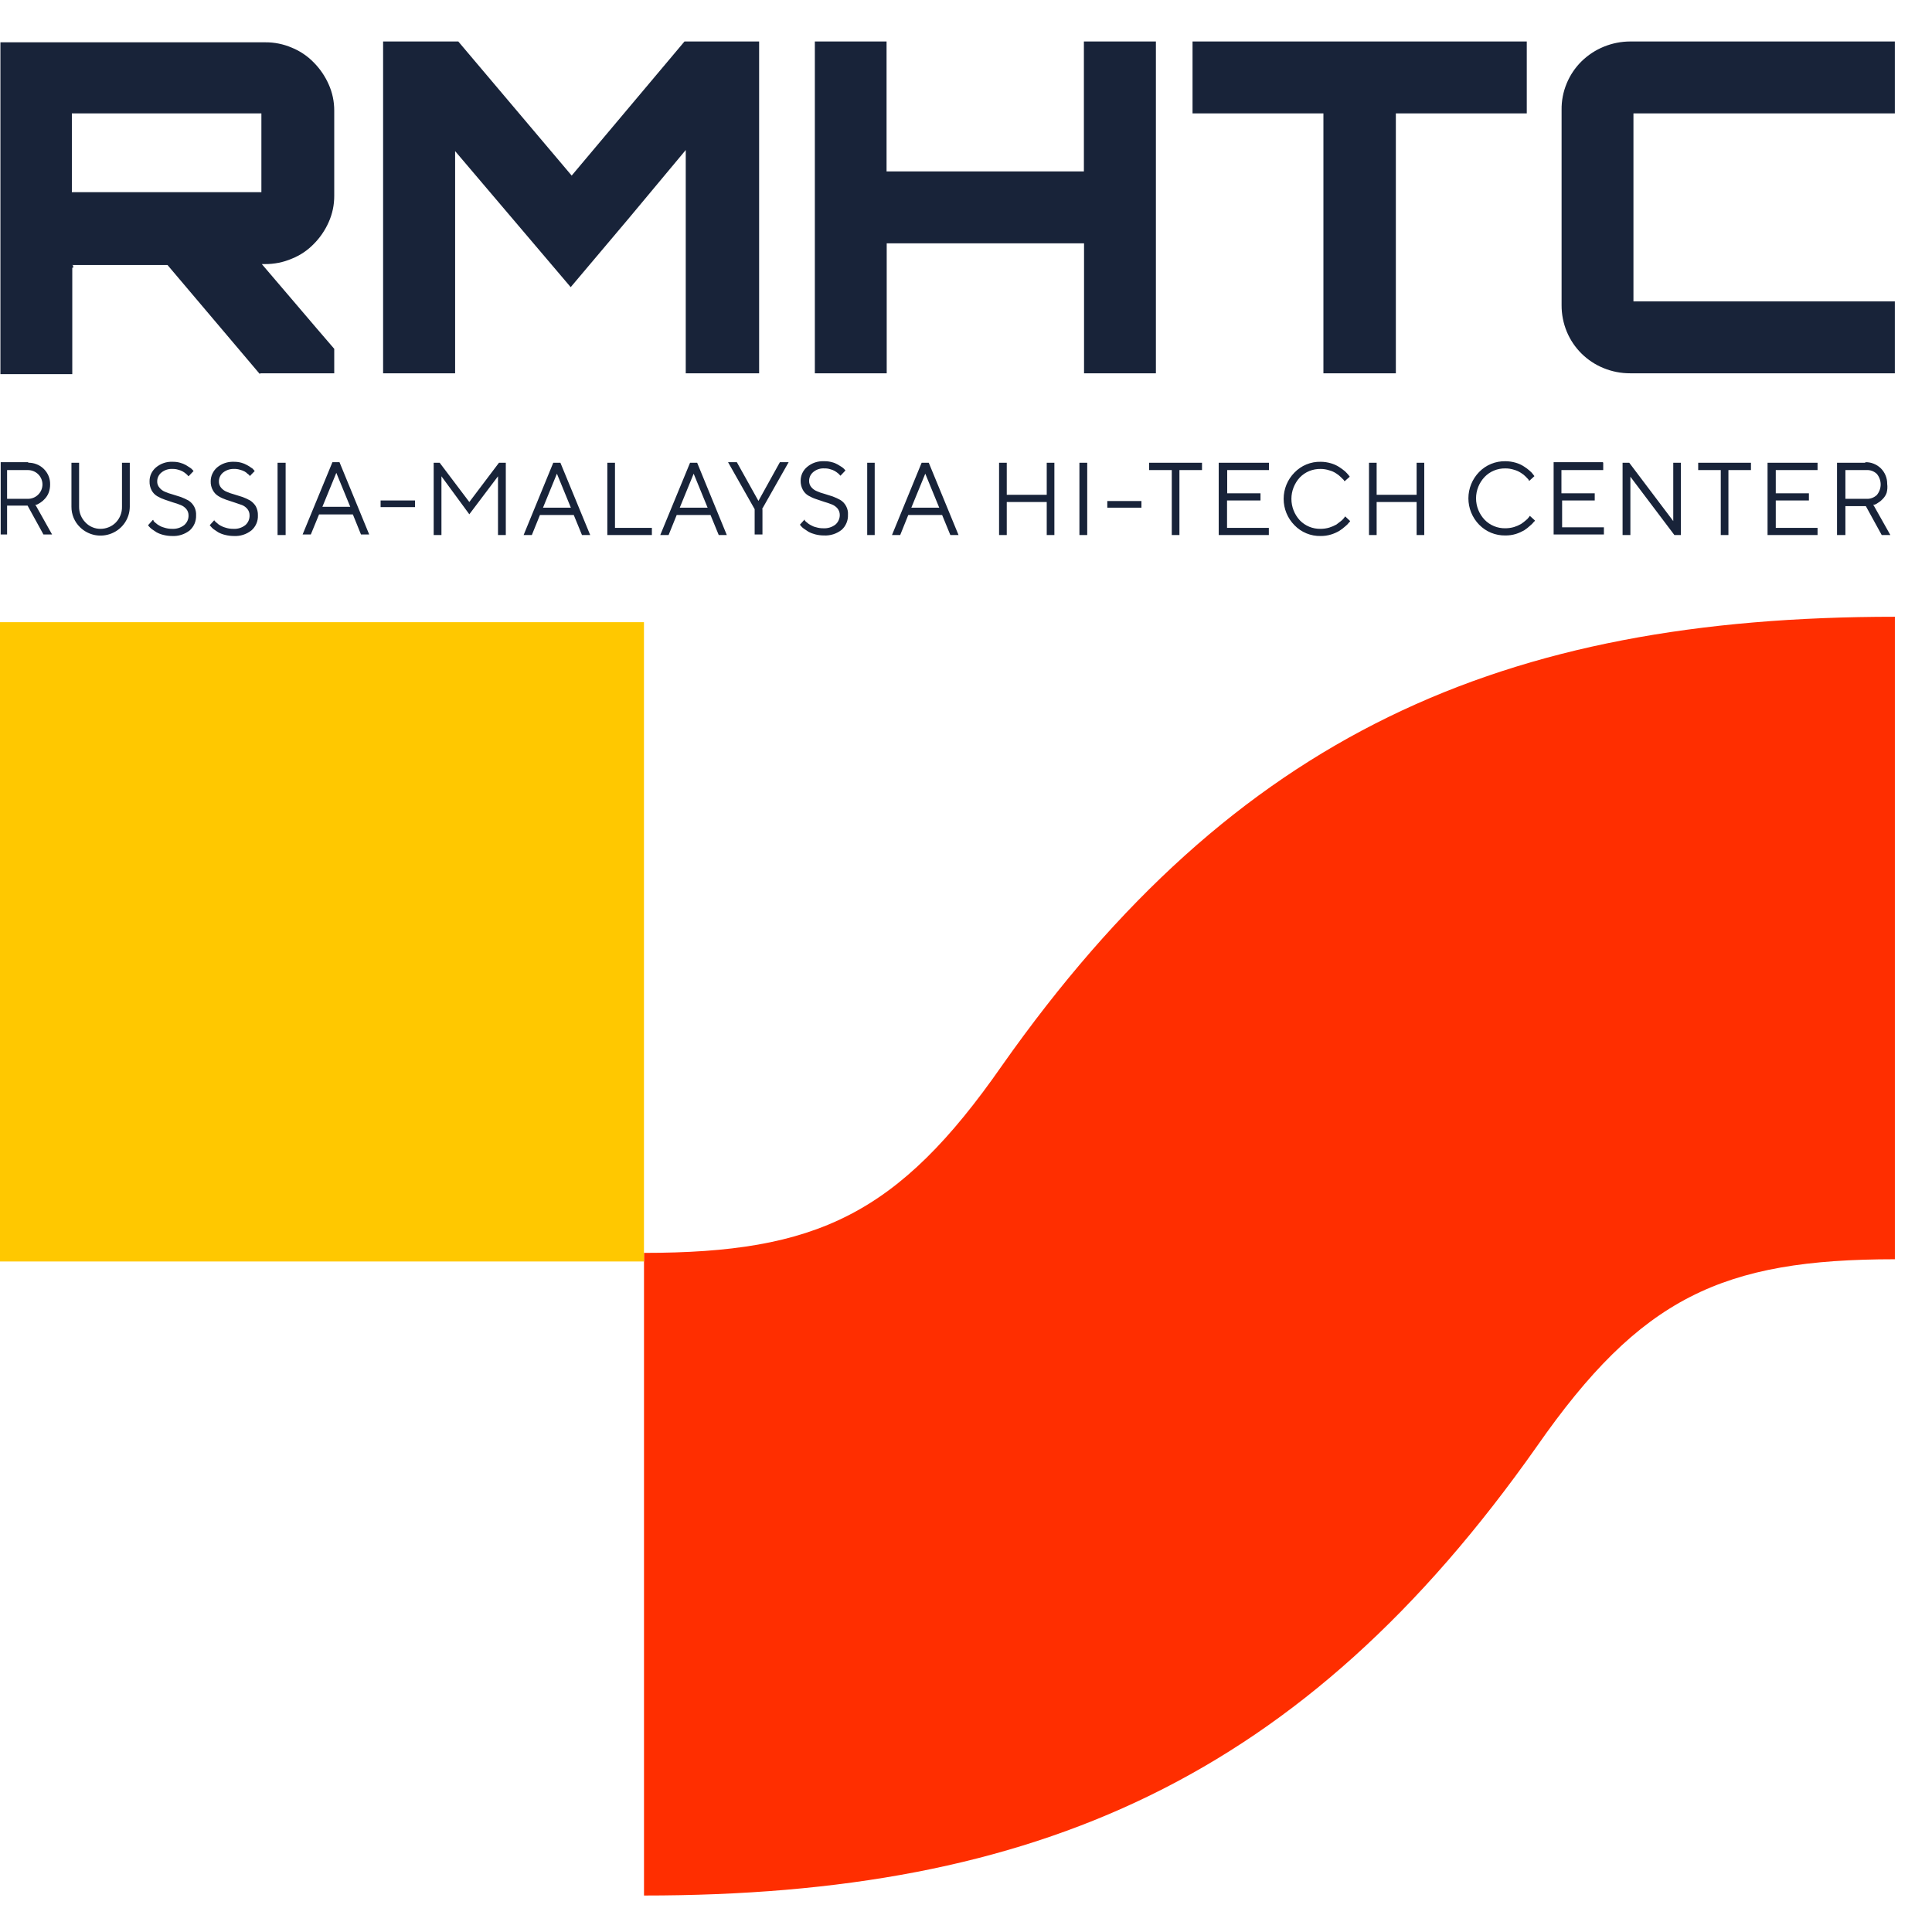 <svg width="51" height="51" viewBox="0 0 51 51" fill="none" xmlns="http://www.w3.org/2000/svg">
<path d="M43.119 7.956V2.993H50.019V1.095H43.034C42.553 1.096 42.09 1.284 41.748 1.62C41.578 1.788 41.445 1.987 41.355 2.206C41.264 2.426 41.219 2.661 41.222 2.898V8.055C41.221 8.296 41.268 8.536 41.361 8.759C41.542 9.192 41.889 9.536 42.325 9.715C42.55 9.808 42.791 9.855 43.034 9.854H50.019V7.956H43.119ZM42.31 12.201H41.012V14.109H42.339V13.919H41.236V13.211H42.097V13.022H41.218V12.409H42.321V12.215L42.31 12.201ZM39.189 13.719C39.045 13.566 38.964 13.364 38.964 13.155C38.964 12.945 39.045 12.744 39.189 12.591C39.259 12.518 39.344 12.46 39.439 12.421C39.533 12.382 39.634 12.363 39.737 12.365C39.815 12.364 39.894 12.377 39.968 12.401C40.032 12.418 40.093 12.446 40.148 12.482C40.194 12.509 40.236 12.542 40.273 12.58L40.347 12.657C40.347 12.657 40.347 12.686 40.373 12.69L40.505 12.569L40.475 12.529C40.448 12.491 40.416 12.457 40.38 12.427C40.333 12.385 40.283 12.347 40.229 12.314C40.162 12.27 40.089 12.237 40.012 12.215C39.923 12.189 39.83 12.175 39.737 12.175C39.608 12.173 39.48 12.197 39.361 12.246C39.242 12.295 39.135 12.367 39.045 12.46C38.864 12.646 38.762 12.896 38.762 13.155C38.762 13.414 38.864 13.664 39.045 13.85C39.135 13.942 39.242 14.015 39.361 14.064C39.48 14.113 39.608 14.137 39.737 14.135C39.831 14.136 39.925 14.123 40.016 14.095C40.092 14.071 40.164 14.039 40.233 14C40.289 13.964 40.343 13.922 40.391 13.876C40.427 13.848 40.459 13.816 40.486 13.781C40.501 13.77 40.512 13.757 40.52 13.741L40.384 13.617L40.358 13.653C40.336 13.684 40.31 13.711 40.281 13.733C40.24 13.769 40.197 13.802 40.152 13.832C40.094 13.865 40.032 13.892 39.968 13.912C39.893 13.934 39.815 13.945 39.737 13.945C39.634 13.947 39.533 13.928 39.439 13.889C39.344 13.85 39.259 13.792 39.189 13.719ZM36.847 2.993H40.303V1.095H31.48V2.993H34.935V9.854H36.847V2.993ZM28.612 9.854H30.513V1.095H28.612V4.525H23.403V1.095H21.51V9.854H23.407V6.423H28.616V9.854H28.612ZM21.749 12.175C21.588 12.168 21.43 12.221 21.307 12.325C21.253 12.369 21.21 12.425 21.18 12.488C21.15 12.551 21.135 12.62 21.135 12.69C21.133 12.774 21.153 12.857 21.193 12.931C21.227 12.994 21.278 13.047 21.34 13.084C21.404 13.121 21.472 13.152 21.543 13.175L21.76 13.248C21.828 13.267 21.896 13.29 21.962 13.317C22.019 13.34 22.07 13.376 22.109 13.423C22.147 13.471 22.168 13.53 22.168 13.591C22.169 13.639 22.159 13.687 22.139 13.731C22.12 13.776 22.09 13.815 22.054 13.847C21.962 13.918 21.846 13.953 21.73 13.945C21.668 13.946 21.606 13.937 21.546 13.919C21.494 13.908 21.445 13.888 21.399 13.861C21.363 13.843 21.33 13.819 21.3 13.792C21.277 13.776 21.257 13.757 21.241 13.733C21.239 13.726 21.239 13.719 21.241 13.711L21.116 13.85L21.138 13.879C21.16 13.907 21.186 13.932 21.215 13.952L21.34 14.036C21.397 14.067 21.458 14.09 21.521 14.106C21.595 14.125 21.672 14.135 21.749 14.135C21.919 14.144 22.086 14.091 22.219 13.985C22.274 13.935 22.317 13.874 22.345 13.806C22.374 13.738 22.387 13.665 22.384 13.591C22.39 13.513 22.374 13.436 22.338 13.366C22.303 13.297 22.249 13.238 22.182 13.197C22.118 13.162 22.052 13.132 21.984 13.106L21.763 13.036C21.695 13.019 21.629 12.996 21.565 12.967C21.506 12.944 21.454 12.906 21.414 12.857C21.376 12.81 21.356 12.75 21.359 12.69C21.359 12.646 21.369 12.602 21.388 12.562C21.407 12.523 21.435 12.488 21.469 12.46C21.552 12.391 21.659 12.357 21.767 12.365C21.818 12.363 21.869 12.371 21.918 12.387C21.957 12.396 21.996 12.411 22.032 12.431C22.063 12.449 22.092 12.47 22.12 12.492C22.142 12.514 22.16 12.525 22.164 12.536C22.172 12.543 22.18 12.55 22.186 12.558L22.318 12.419L22.296 12.394C22.276 12.37 22.253 12.349 22.227 12.332L22.116 12.263C22.068 12.235 22.016 12.214 21.962 12.201C21.898 12.183 21.833 12.174 21.767 12.175H21.749ZM20.116 13.441L20.818 12.201H20.587L20.021 13.223L19.451 12.201H19.219L19.921 13.441V14.109H20.127V13.441H20.116ZM18.109 9.854H20.039V1.095H18.069L15.091 4.635L12.098 1.095H10.113V9.854H12.014V3.989L15.065 7.58L16.58 5.785C17.094 5.164 17.605 4.562 18.102 3.96V9.854H18.109ZM10.955 13.211H10.047V13.387H10.955V13.211ZM9.54 14.109H9.746L8.962 12.201H8.775L7.988 14.109H8.205L8.422 13.58H9.315L9.529 14.109H9.54ZM9.246 13.379H8.51L8.878 12.482L9.246 13.379ZM6.863 9.854H8.823V9.208C8.51 8.843 8.194 8.478 7.867 8.091L6.911 6.971H6.996C7.24 6.973 7.481 6.924 7.705 6.828C7.923 6.741 8.119 6.609 8.282 6.441C8.448 6.275 8.581 6.079 8.676 5.865C8.774 5.647 8.824 5.41 8.823 5.171V2.92C8.824 2.681 8.774 2.444 8.676 2.226C8.581 2.012 8.448 1.816 8.282 1.649C8.119 1.481 7.923 1.348 7.705 1.259C7.481 1.163 7.24 1.114 6.996 1.117H0.011V9.876H1.908V7.066C1.908 7.066 1.908 7.066 1.933 7.066C1.933 7.018 1.933 6.996 1.897 6.996H4.422L6.863 9.879V9.854ZM6.9 5.073H1.897V2.993H6.9V5.073ZM0.753 12.201H0.018V14.109H0.187V13.347H0.728L1.147 14.109H1.375L0.933 13.321H0.974C1.007 13.305 1.039 13.287 1.07 13.266C1.112 13.239 1.15 13.206 1.183 13.168C1.226 13.122 1.26 13.069 1.283 13.011C1.31 12.94 1.324 12.864 1.323 12.788C1.325 12.712 1.311 12.636 1.282 12.565C1.253 12.495 1.21 12.431 1.155 12.377C1.1 12.323 1.035 12.281 0.964 12.254C0.892 12.226 0.815 12.213 0.739 12.215L0.753 12.201ZM0.187 12.409H0.739C0.84 12.409 0.937 12.449 1.009 12.52C1.081 12.591 1.121 12.688 1.121 12.788C1.121 12.889 1.081 12.985 1.009 13.056C0.937 13.128 0.84 13.168 0.739 13.168H0.187V12.409ZM2.088 12.215H1.886V13.376C1.885 13.477 1.905 13.577 1.944 13.671C1.983 13.764 2.041 13.849 2.114 13.919C2.222 14.025 2.359 14.096 2.508 14.125C2.657 14.153 2.811 14.137 2.951 14.079C3.091 14.021 3.211 13.924 3.295 13.799C3.38 13.674 3.425 13.526 3.426 13.376V12.215H3.22V13.376C3.224 13.53 3.166 13.68 3.058 13.792C3.006 13.845 2.943 13.888 2.873 13.916C2.804 13.945 2.729 13.96 2.654 13.96C2.58 13.961 2.506 13.946 2.438 13.917C2.369 13.889 2.308 13.846 2.257 13.792C2.202 13.737 2.159 13.672 2.13 13.601C2.101 13.529 2.087 13.453 2.088 13.376V12.215ZM4.033 13.726L3.908 13.865L3.93 13.894C3.953 13.921 3.979 13.945 4.007 13.967L4.132 14.051C4.189 14.082 4.249 14.105 4.312 14.12C4.386 14.139 4.463 14.149 4.54 14.149C4.71 14.159 4.877 14.105 5.01 14C5.065 13.95 5.108 13.889 5.137 13.821C5.165 13.753 5.179 13.679 5.176 13.606C5.181 13.528 5.165 13.45 5.13 13.381C5.094 13.311 5.04 13.253 4.974 13.211C4.91 13.177 4.843 13.146 4.775 13.12L4.555 13.051C4.487 13.033 4.42 13.01 4.356 12.982C4.298 12.959 4.247 12.921 4.209 12.872C4.168 12.826 4.147 12.766 4.15 12.704C4.15 12.66 4.16 12.617 4.179 12.577C4.199 12.537 4.226 12.502 4.261 12.474C4.344 12.406 4.45 12.372 4.558 12.379C4.609 12.378 4.66 12.385 4.709 12.401C4.749 12.411 4.787 12.425 4.823 12.445C4.854 12.463 4.884 12.484 4.911 12.507C4.933 12.529 4.952 12.54 4.955 12.551L4.977 12.573L5.11 12.434L5.088 12.409C5.068 12.384 5.044 12.364 5.018 12.347L4.908 12.277C4.859 12.25 4.807 12.229 4.753 12.215C4.69 12.197 4.624 12.189 4.558 12.19C4.397 12.182 4.24 12.236 4.117 12.339C4.064 12.384 4.021 12.44 3.991 12.503C3.962 12.566 3.947 12.635 3.948 12.704C3.945 12.788 3.964 12.871 4.003 12.945C4.037 13.008 4.088 13.062 4.15 13.098C4.214 13.136 4.282 13.167 4.352 13.19L4.569 13.263C4.638 13.282 4.706 13.305 4.771 13.332C4.829 13.354 4.879 13.391 4.919 13.438C4.957 13.485 4.978 13.545 4.977 13.606C4.978 13.654 4.969 13.702 4.949 13.746C4.929 13.79 4.9 13.829 4.863 13.861C4.771 13.932 4.656 13.967 4.54 13.96C4.478 13.96 4.416 13.952 4.356 13.934C4.304 13.922 4.255 13.903 4.209 13.876C4.173 13.857 4.139 13.834 4.11 13.806C4.087 13.791 4.067 13.771 4.051 13.748C4.049 13.741 4.049 13.733 4.051 13.726H4.033ZM5.661 13.726L5.536 13.865L5.562 13.894C5.584 13.921 5.608 13.945 5.635 13.967L5.76 14.051C5.817 14.082 5.878 14.105 5.941 14.12C6.016 14.139 6.094 14.149 6.172 14.149C6.341 14.159 6.507 14.105 6.639 14C6.695 13.951 6.739 13.89 6.768 13.822C6.798 13.754 6.811 13.68 6.808 13.606C6.811 13.522 6.792 13.439 6.753 13.365C6.715 13.303 6.663 13.251 6.602 13.211C6.539 13.176 6.472 13.146 6.404 13.12L6.183 13.051C6.115 13.033 6.049 13.01 5.985 12.982C5.926 12.959 5.874 12.921 5.834 12.872C5.796 12.825 5.776 12.765 5.779 12.704C5.779 12.66 5.789 12.617 5.808 12.577C5.827 12.537 5.855 12.502 5.889 12.474C5.972 12.408 6.077 12.374 6.183 12.379C6.236 12.377 6.288 12.385 6.338 12.401C6.378 12.411 6.418 12.426 6.455 12.445C6.485 12.462 6.512 12.482 6.536 12.507C6.555 12.519 6.573 12.534 6.588 12.551C6.588 12.551 6.588 12.551 6.588 12.573L6.724 12.434L6.702 12.409C6.684 12.383 6.66 12.361 6.632 12.347C6.597 12.32 6.56 12.297 6.521 12.277C6.474 12.25 6.423 12.229 6.371 12.215C6.305 12.197 6.237 12.189 6.168 12.19C6.009 12.184 5.853 12.237 5.731 12.339C5.678 12.385 5.636 12.441 5.607 12.504C5.577 12.566 5.562 12.635 5.562 12.704C5.559 12.788 5.579 12.872 5.621 12.945C5.655 13.008 5.706 13.062 5.768 13.098C5.83 13.136 5.897 13.167 5.966 13.19L6.187 13.263L6.389 13.332C6.445 13.355 6.494 13.391 6.532 13.438C6.57 13.486 6.589 13.545 6.588 13.606C6.589 13.654 6.58 13.701 6.561 13.746C6.542 13.79 6.514 13.829 6.477 13.861C6.387 13.932 6.273 13.968 6.157 13.96C6.094 13.961 6.031 13.952 5.97 13.934C5.918 13.922 5.869 13.902 5.823 13.876C5.788 13.858 5.755 13.835 5.727 13.806C5.704 13.79 5.683 13.77 5.665 13.748L5.646 13.726H5.661ZM7.532 12.215H7.327V14.124H7.54V12.215H7.532ZM11.624 12.215H11.448V14.124H11.653V12.573L12.389 13.576L13.146 12.573V14.124H13.352V12.215H13.172L12.389 13.252L11.606 12.215H11.624ZM14.605 12.215L13.822 14.124H14.039L14.253 13.595H15.146L15.363 14.124H15.58L14.793 12.215H14.605ZM14.334 13.401L14.701 12.504L15.069 13.401H14.334ZM16.234 12.215H16.032V14.124H17.208V13.934H16.234V12.215ZM18.216 12.215L17.429 14.124H17.649L17.863 13.595H18.756L18.973 14.124H19.186L18.403 12.215H18.216ZM17.944 13.401L18.311 12.504L18.679 13.401H17.944ZM23.09 12.215H22.892V14.124H23.09V12.215ZM24.329 12.215L23.546 14.124H23.763L23.976 13.595H24.87L25.087 14.124H25.303L24.517 12.215H24.329ZM24.057 13.401L24.425 12.504L24.793 13.401H24.057ZM26.576 12.215H26.373V14.124H26.576V13.252H27.631V14.124H27.833V12.215H27.631V13.062H26.576V12.215ZM28.708 12.215H28.494V14.124H28.7V12.215H28.708ZM30.116 13.226H29.23V13.401H30.131V13.226H30.116ZM31.737 12.215H30.333V12.409H30.932V14.124H31.134V12.409H31.73V12.215H31.737ZM33.472 12.215H32.171V14.124H33.494V13.934H32.391V13.211H33.274V13.022H32.395V12.409H33.498V12.215H33.472ZM34.171 12.474C33.987 12.66 33.885 12.909 33.885 13.169C33.885 13.43 33.987 13.679 34.171 13.865C34.26 13.957 34.367 14.03 34.486 14.079C34.605 14.128 34.733 14.152 34.862 14.149C34.955 14.15 35.048 14.137 35.138 14.109C35.213 14.086 35.286 14.054 35.354 14.014C35.412 13.977 35.466 13.936 35.516 13.89C35.551 13.863 35.582 13.831 35.608 13.796C35.622 13.785 35.634 13.771 35.641 13.755L35.509 13.631L35.483 13.668C35.461 13.697 35.435 13.724 35.406 13.748L35.277 13.847C35.218 13.88 35.155 13.906 35.09 13.927C35.016 13.949 34.939 13.96 34.862 13.96C34.759 13.962 34.657 13.944 34.562 13.905C34.467 13.866 34.381 13.807 34.31 13.733C34.169 13.579 34.09 13.378 34.09 13.169C34.09 12.961 34.169 12.76 34.31 12.606C34.381 12.532 34.467 12.473 34.562 12.434C34.657 12.396 34.759 12.377 34.862 12.379C34.939 12.379 35.016 12.391 35.09 12.416C35.154 12.432 35.215 12.459 35.27 12.496C35.316 12.524 35.358 12.557 35.395 12.595L35.472 12.671C35.477 12.684 35.484 12.695 35.494 12.704L35.63 12.584L35.601 12.544C35.571 12.508 35.539 12.473 35.505 12.441C35.456 12.4 35.405 12.363 35.351 12.328C35.284 12.285 35.211 12.252 35.134 12.23C35.045 12.204 34.954 12.19 34.862 12.19C34.733 12.187 34.605 12.211 34.486 12.26C34.367 12.309 34.26 12.382 34.171 12.474ZM36.34 12.215H36.138V14.124H36.34V13.252H37.395V14.124H37.597V12.215H37.395V13.062H36.34V12.215ZM43.023 12.215H42.832V14.124H43.038V12.584L44.2 14.124H44.372V12.215H44.17V13.755L43.008 12.215H43.023ZM46.221 12.215H44.828V12.409H45.424V14.124H45.626V12.409H46.221V12.215ZM47.957 12.215H46.659V14.124H47.979V13.934H46.876V13.211H47.751V13.022H46.876V12.409H47.979V12.215H47.957ZM49.247 12.215H48.493V14.124H48.714V13.361H49.254L49.673 14.124H49.901L49.449 13.321H49.49C49.524 13.307 49.556 13.288 49.585 13.266C49.629 13.24 49.669 13.206 49.703 13.168C49.747 13.123 49.781 13.07 49.802 13.011C49.823 12.933 49.828 12.853 49.817 12.774C49.818 12.697 49.804 12.621 49.775 12.551C49.746 12.48 49.703 12.416 49.649 12.362C49.594 12.309 49.529 12.267 49.457 12.239C49.386 12.211 49.309 12.198 49.232 12.201L49.247 12.215ZM48.714 12.409H49.266C49.317 12.405 49.368 12.413 49.416 12.43C49.464 12.448 49.508 12.475 49.545 12.511C49.609 12.589 49.645 12.687 49.645 12.788C49.645 12.889 49.609 12.987 49.545 13.066C49.508 13.101 49.464 13.128 49.416 13.146C49.368 13.164 49.317 13.171 49.266 13.168H48.714V12.409Z" fill="#182339"/>
<path d="M50.02 16.281V33.241C45.461 33.241 43.311 34.248 40.568 38.183C34.403 46.942 27.359 50.037 17 50.037V33.073C21.554 33.073 23.709 32.066 26.448 28.132C32.616 19.372 39.66 16.281 50.02 16.281Z" fill="#FF2E00"/>
<path d="M0 33.3H16.999V16.424H0V33.3Z" fill="#FFC800"/>
</svg>
